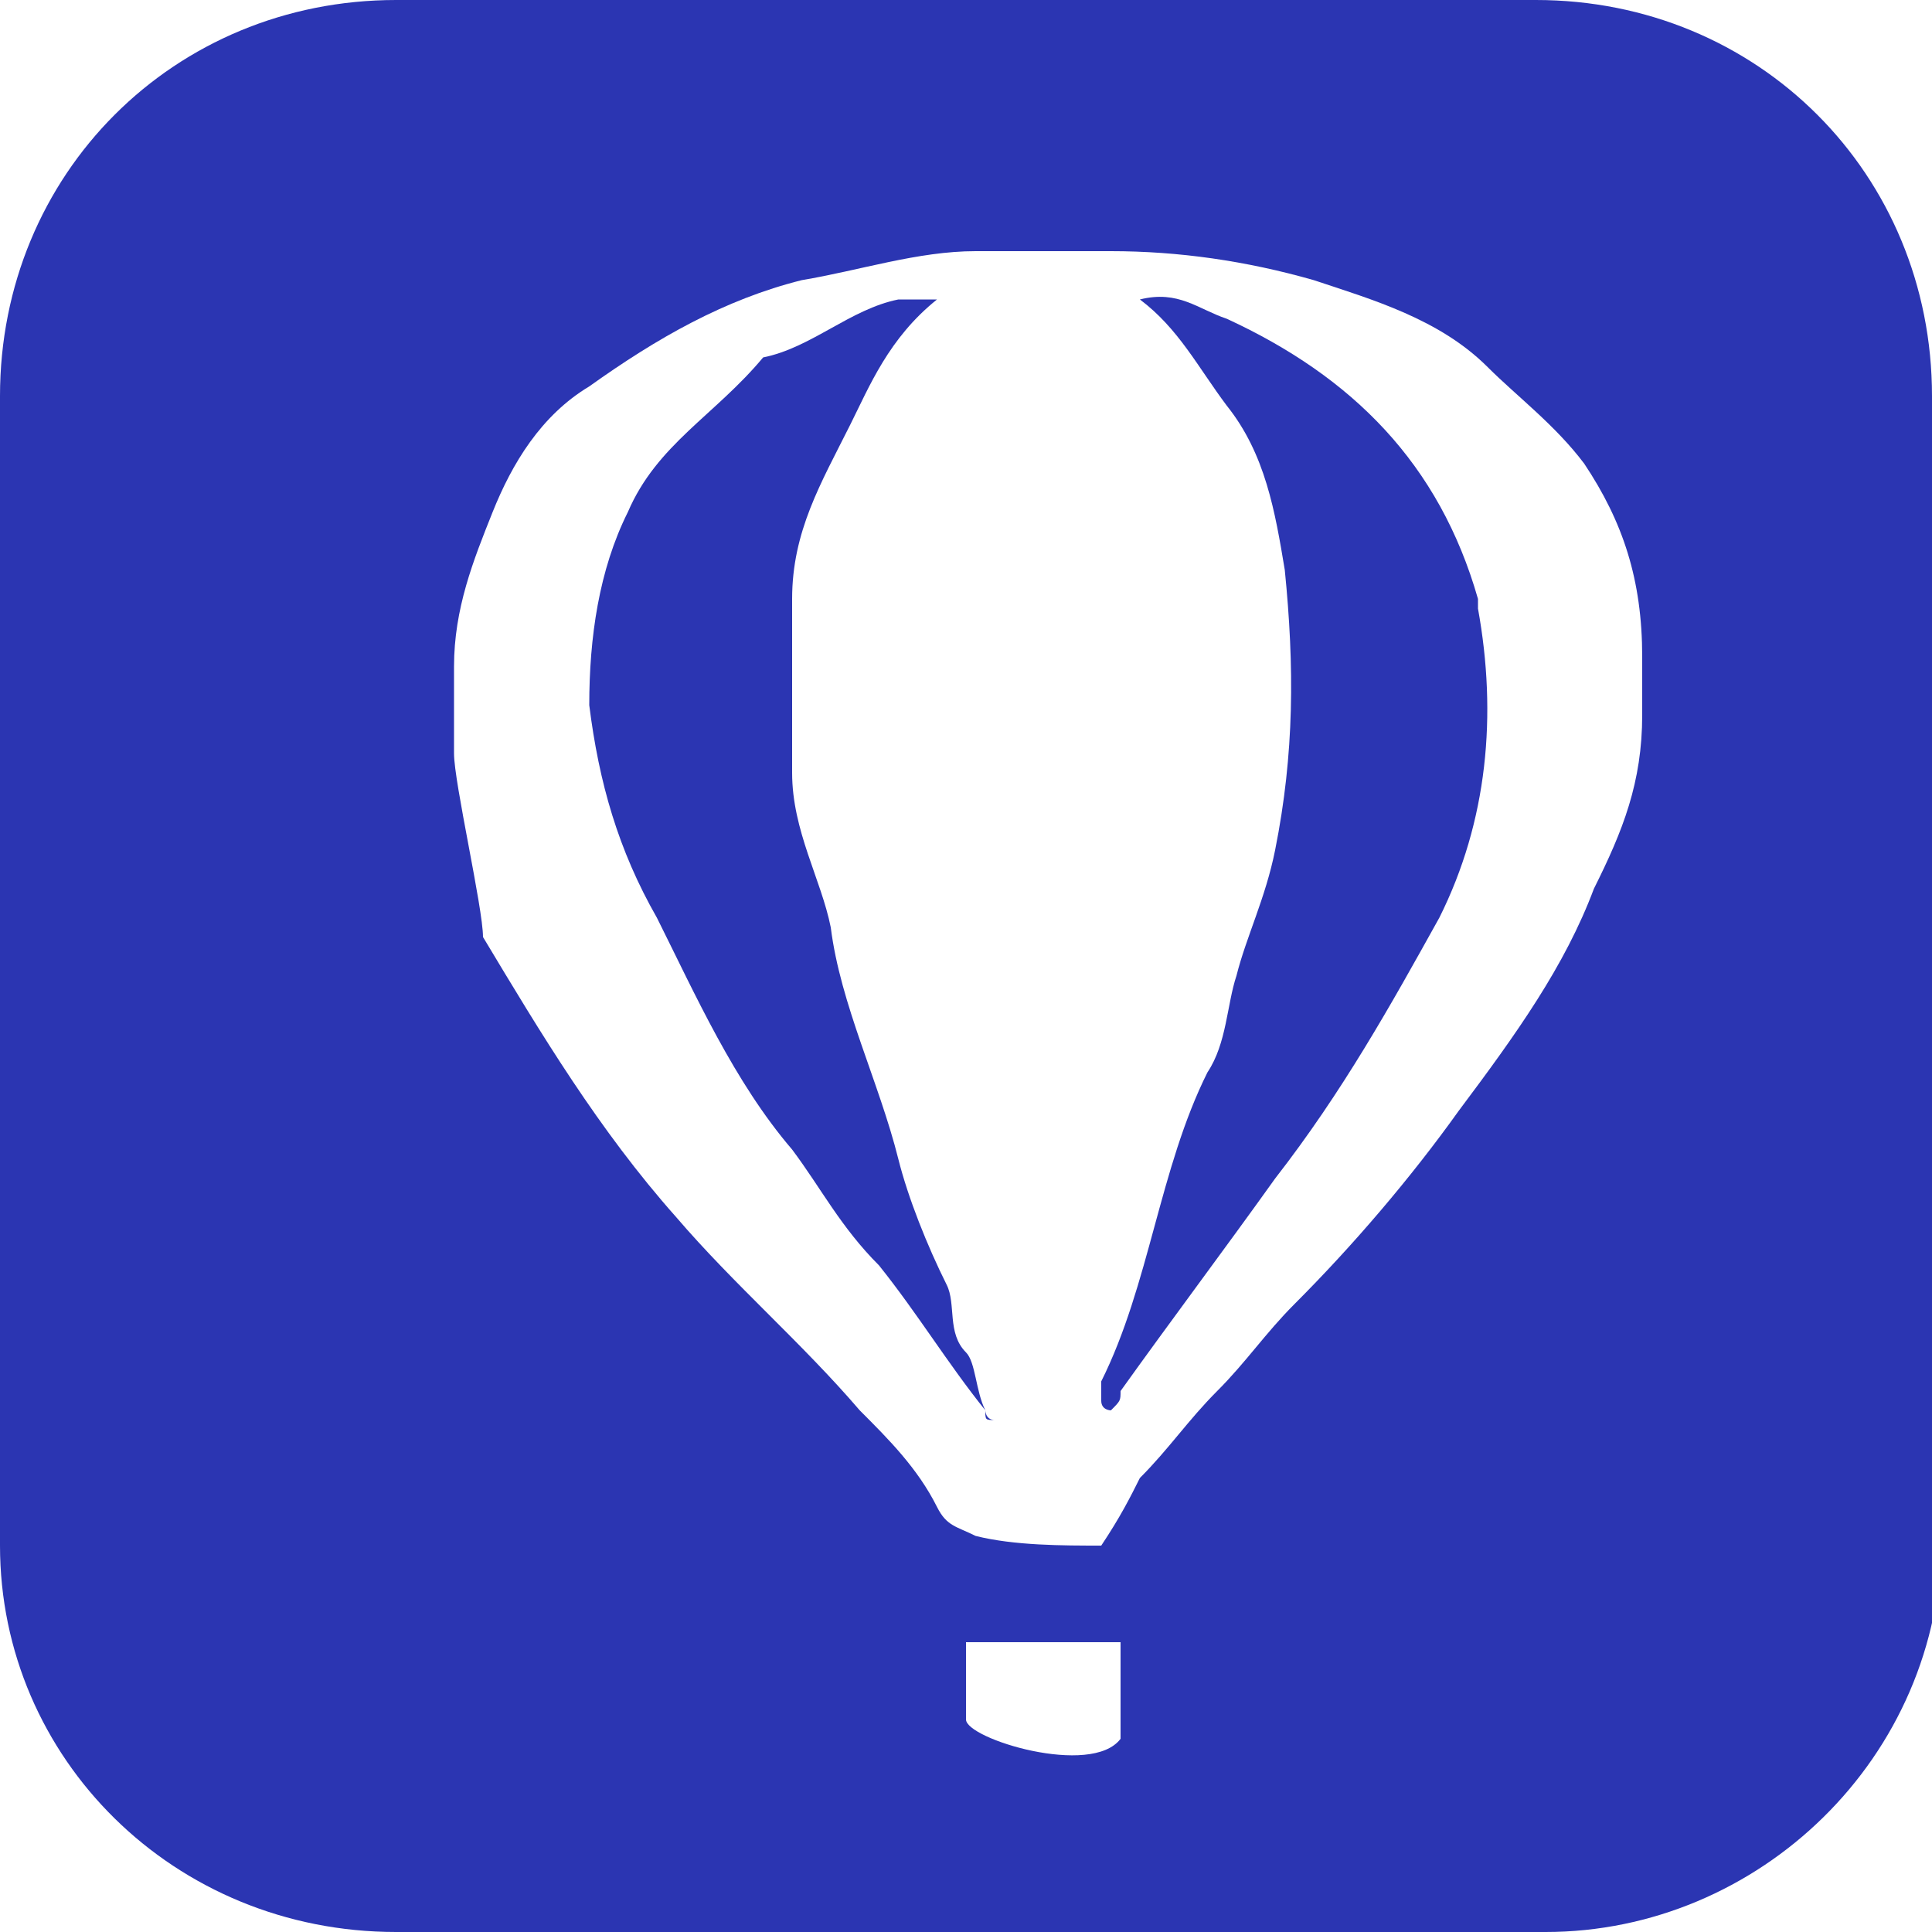 <?xml version="1.0" encoding="utf-8"?>
<!-- Generator: Adobe Illustrator 19.0.0, SVG Export Plug-In . SVG Version: 6.00 Build 0)  -->
<svg version="1.1" id="Layer_1" xmlns="http://www.w3.org/2000/svg" xmlns:xlink="http://www.w3.org/1999/xlink" x="0px" y="0px"
	 viewBox="0 0 20 20" style="enable-background:new 0 0 20 20;" xml:space="preserve">
<style type="text/css">
	.st0{fill:#2B35B2;}
</style>
<g id="XMLID_27_">
	<path id="XMLID_368_" class="st0" d="M20,4.1C20,1.8,18.2,0,15.9,0H4.1C1.8,0,0,1.8,0,4.1v11.9C0,18.2,1.8,20,4.1,20h11.9
		c2.2,0,4.1-1.8,4.1-4.1V4.1z M11.6,18c-0.3,0.4-1.6,0-1.6-0.2V17h1.6C11.6,17,11.6,17.6,11.6,18z M16.5,9.2
		c-0.3,0.8-0.8,1.5-1.4,2.3c-0.5,0.7-1.1,1.4-1.7,2c-0.3,0.3-0.5,0.6-0.8,0.9c-0.3,0.3-0.5,0.6-0.8,0.9c-0.1,0.2-0.2,0.4-0.4,0.7
		c-0.4,0-0.9,0-1.3-0.1c-0.2-0.1-0.3-0.1-0.4-0.3c-0.2-0.4-0.5-0.7-0.8-1c-0.6-0.7-1.3-1.3-1.9-2c-0.8-0.9-1.4-1.9-2-2.9
		C5,9.4,4.7,8.1,4.7,7.8c0-0.3,0-0.6,0-0.9c0-0.6,0.2-1.1,0.4-1.6c0.2-0.5,0.5-1,1-1.3c0.7-0.5,1.4-0.9,2.2-1.1
		c0.6-0.1,1.2-0.3,1.8-0.3c0.5,0,0.9,0,1.4,0c0.7,0,1.4,0.1,2.1,0.3c0.6,0.2,1.3,0.4,1.8,0.9c0.3,0.3,0.7,0.6,1,1
		c0.4,0.6,0.6,1.2,0.6,2c0,0.2,0,0.4,0,0.6C17,8.1,16.8,8.6,16.5,9.2z"/>
	<path id="XMLID_260_" class="st0" d="M10.3,14.7C10.3,14.7,10.2,14.7,10.3,14.7c-0.1,0-0.1,0-0.1-0.1c0,0,0,0,0,0
		c-0.4-0.5-0.7-1-1.1-1.5c-0.4-0.4-0.6-0.8-0.9-1.2c-0.6-0.7-1-1.6-1.4-2.4C6.4,8.8,6.2,8.1,6.1,7.3c0-0.7,0.1-1.4,0.4-2
		c0.3-0.7,0.9-1,1.4-1.6c0.5-0.1,0.9-0.5,1.4-0.6c0.1,0,0.2,0,0.4,0C9.2,3.5,9,4,8.8,4.4C8.5,5,8.2,5.5,8.2,6.2c0,0.6,0,1.2,0,1.8
		c0,0.6,0.3,1.1,0.4,1.6c0.1,0.8,0.5,1.6,0.7,2.4c0.1,0.4,0.3,0.9,0.5,1.3c0.1,0.2,0,0.5,0.2,0.7c0.1,0.1,0.1,0.4,0.2,0.6
		C10.2,14.6,10.2,14.7,10.3,14.7z"/>
	<path id="XMLID_241_" class="st0" d="M14.9,9.5c-0.5,0.9-1,1.8-1.7,2.7c-0.5,0.7-1.1,1.5-1.6,2.2c0,0.1,0,0.1-0.1,0.2
		c0,0-0.1,0-0.1-0.1c0-0.1,0-0.2,0-0.2c0.5-1,0.6-2.2,1.1-3.2c0.2-0.3,0.2-0.7,0.3-1c0.1-0.4,0.3-0.8,0.4-1.3c0.2-1,0.2-1.9,0.1-2.9
		c-0.1-0.6-0.2-1.2-0.6-1.7c-0.3-0.4-0.5-0.8-0.9-1.1c0.4-0.1,0.6,0.1,0.9,0.2c1.3,0.6,2.2,1.5,2.6,2.9c0,0,0,0.1,0,0.1
		C15.5,7.4,15.4,8.5,14.9,9.5z"/>
</g>
</svg>
